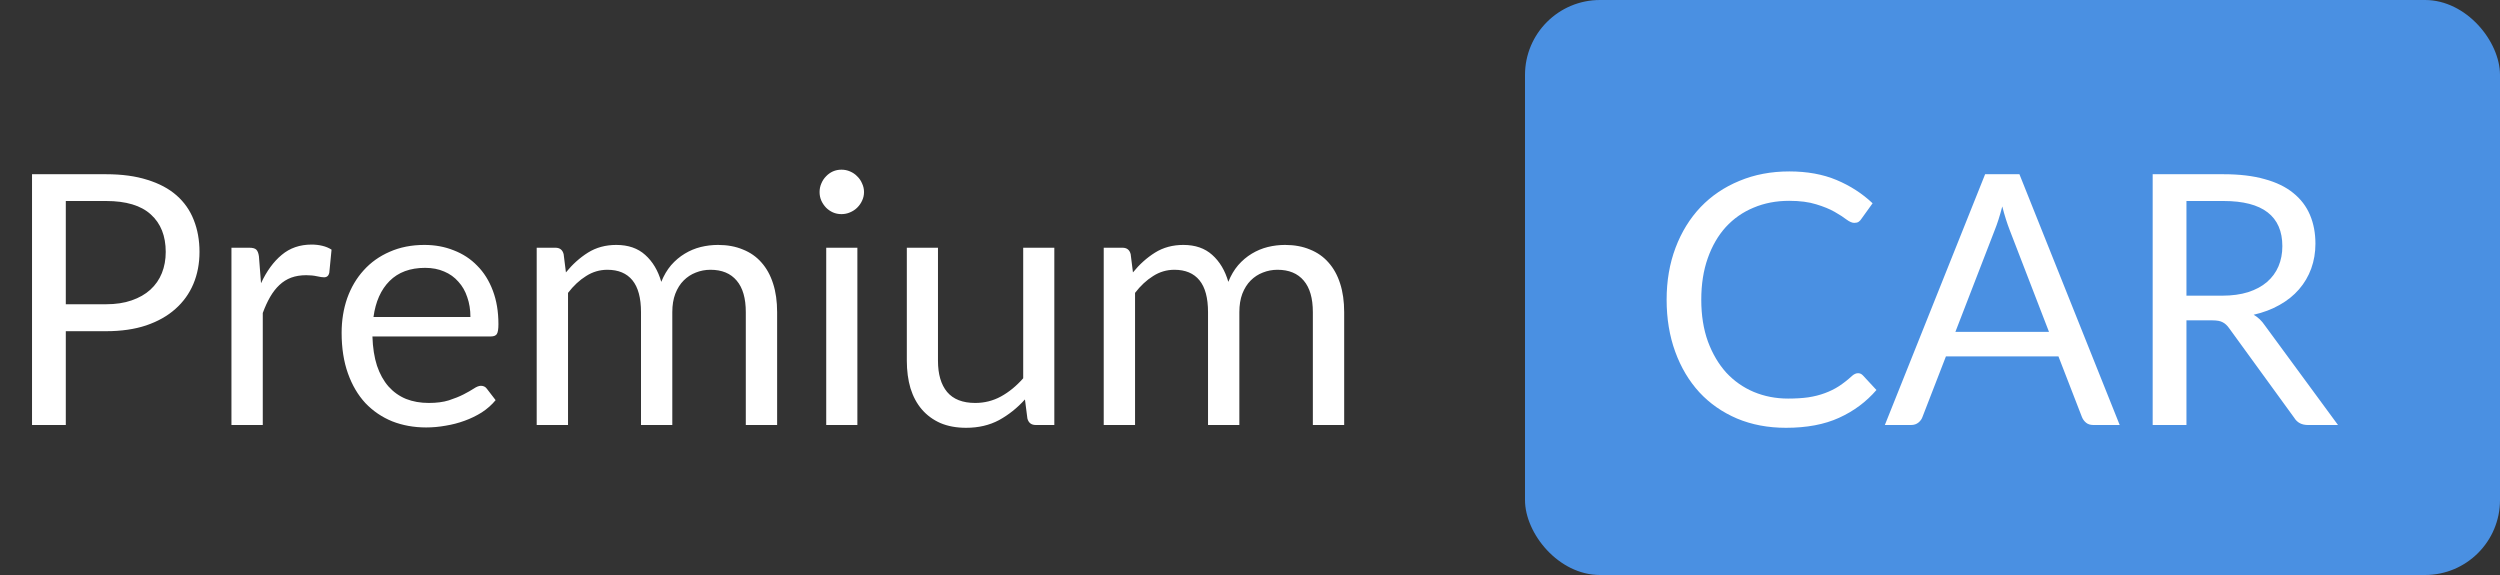 <svg width="100" height="23" viewBox="0 0 100 23" fill="none" xmlns="http://www.w3.org/2000/svg">
<rect x="0" y="0" width="100" height="23" fill="#333333" stroke="none"/>
<g clip-path="url(#clip0_0_5)">
<rect x="61" width="39" height="23" rx="3" fill="#4A90E2"/>
<path d="M4.242 12.17C4.629 12.17 4.97 12.119 5.264 12.016C5.563 11.913 5.812 11.771 6.013 11.589C6.218 11.402 6.372 11.181 6.475 10.924C6.578 10.667 6.629 10.385 6.629 10.077C6.629 9.438 6.431 8.938 6.034 8.579C5.642 8.22 5.045 8.04 4.242 8.04H2.632V12.17H4.242ZM4.242 6.969C4.877 6.969 5.427 7.044 5.894 7.193C6.365 7.338 6.755 7.545 7.063 7.816C7.371 8.087 7.6 8.413 7.749 8.796C7.903 9.179 7.98 9.606 7.98 10.077C7.98 10.544 7.898 10.971 7.735 11.358C7.572 11.745 7.331 12.079 7.014 12.359C6.701 12.639 6.312 12.858 5.845 13.017C5.383 13.171 4.849 13.248 4.242 13.248H2.632V17H1.281V6.969H4.242ZM10.441 11.33C10.665 10.845 10.941 10.467 11.268 10.196C11.594 9.921 11.993 9.783 12.464 9.783C12.614 9.783 12.756 9.799 12.892 9.832C13.031 9.865 13.155 9.916 13.262 9.986L13.171 10.917C13.143 11.034 13.073 11.092 12.961 11.092C12.896 11.092 12.8 11.078 12.675 11.05C12.549 11.022 12.406 11.008 12.248 11.008C12.024 11.008 11.823 11.041 11.646 11.106C11.473 11.171 11.316 11.269 11.177 11.4C11.041 11.526 10.918 11.685 10.806 11.876C10.698 12.063 10.6 12.277 10.511 12.52V17H9.258V9.909H9.972C10.108 9.909 10.201 9.935 10.252 9.986C10.304 10.037 10.339 10.126 10.357 10.252L10.441 11.33ZM18.817 12.681C18.817 12.392 18.775 12.128 18.691 11.89C18.612 11.647 18.493 11.44 18.334 11.267C18.18 11.09 17.991 10.954 17.767 10.861C17.543 10.763 17.289 10.714 17.004 10.714C16.407 10.714 15.933 10.889 15.583 11.239C15.238 11.584 15.023 12.065 14.939 12.681H18.817ZM19.825 16.006C19.671 16.193 19.487 16.356 19.272 16.496C19.057 16.631 18.826 16.743 18.579 16.832C18.336 16.921 18.084 16.986 17.823 17.028C17.562 17.075 17.303 17.098 17.046 17.098C16.556 17.098 16.103 17.016 15.688 16.853C15.277 16.685 14.92 16.442 14.617 16.125C14.318 15.803 14.085 15.406 13.917 14.935C13.749 14.464 13.665 13.922 13.665 13.311C13.665 12.816 13.74 12.354 13.889 11.925C14.043 11.496 14.262 11.125 14.547 10.812C14.832 10.495 15.179 10.247 15.59 10.07C16.001 9.888 16.463 9.797 16.976 9.797C17.401 9.797 17.793 9.869 18.152 10.014C18.516 10.154 18.829 10.359 19.09 10.63C19.356 10.896 19.564 11.227 19.713 11.624C19.862 12.016 19.937 12.464 19.937 12.968C19.937 13.164 19.916 13.295 19.874 13.36C19.832 13.425 19.753 13.458 19.636 13.458H14.897C14.911 13.906 14.972 14.296 15.079 14.627C15.191 14.958 15.345 15.236 15.541 15.46C15.737 15.679 15.97 15.845 16.241 15.957C16.512 16.064 16.815 16.118 17.151 16.118C17.464 16.118 17.732 16.083 17.956 16.013C18.185 15.938 18.381 15.859 18.544 15.775C18.707 15.691 18.843 15.614 18.95 15.544C19.062 15.469 19.158 15.432 19.237 15.432C19.34 15.432 19.419 15.472 19.475 15.551L19.825 16.006ZM21.468 17V9.909H22.216C22.394 9.909 22.503 9.995 22.546 10.168L22.637 10.896C22.898 10.574 23.192 10.31 23.518 10.105C23.845 9.9 24.223 9.797 24.652 9.797C25.128 9.797 25.514 9.93 25.808 10.196C26.106 10.462 26.321 10.821 26.451 11.274C26.554 11.017 26.685 10.796 26.843 10.609C27.007 10.422 27.189 10.268 27.39 10.147C27.59 10.026 27.802 9.937 28.026 9.881C28.255 9.825 28.486 9.797 28.72 9.797C29.093 9.797 29.424 9.858 29.713 9.979C30.008 10.096 30.255 10.268 30.456 10.497C30.661 10.726 30.817 11.008 30.924 11.344C31.032 11.675 31.085 12.056 31.085 12.485V17H29.832V12.485C29.832 11.93 29.711 11.51 29.468 11.225C29.226 10.936 28.876 10.791 28.419 10.791C28.213 10.791 28.017 10.828 27.831 10.903C27.648 10.973 27.488 11.078 27.348 11.218C27.207 11.358 27.096 11.535 27.012 11.75C26.932 11.96 26.892 12.205 26.892 12.485V17H25.64V12.485C25.64 11.916 25.525 11.491 25.297 11.211C25.068 10.931 24.734 10.791 24.296 10.791C23.988 10.791 23.703 10.875 23.442 11.043C23.18 11.206 22.94 11.43 22.721 11.715V17H21.468ZM34.295 9.909V17H33.049V9.909H34.295ZM34.561 7.683C34.561 7.804 34.535 7.919 34.484 8.026C34.438 8.129 34.372 8.222 34.288 8.306C34.209 8.385 34.113 8.448 34.001 8.495C33.894 8.542 33.779 8.565 33.658 8.565C33.537 8.565 33.422 8.542 33.315 8.495C33.212 8.448 33.121 8.385 33.042 8.306C32.963 8.222 32.9 8.129 32.853 8.026C32.806 7.919 32.783 7.804 32.783 7.683C32.783 7.562 32.806 7.447 32.853 7.34C32.9 7.228 32.963 7.132 33.042 7.053C33.121 6.969 33.212 6.904 33.315 6.857C33.422 6.81 33.537 6.787 33.658 6.787C33.779 6.787 33.894 6.81 34.001 6.857C34.113 6.904 34.209 6.969 34.288 7.053C34.372 7.132 34.438 7.228 34.484 7.34C34.535 7.447 34.561 7.562 34.561 7.683ZM42.173 9.909V17H41.431C41.254 17 41.142 16.914 41.096 16.741L40.998 15.978C40.69 16.319 40.344 16.594 39.962 16.804C39.579 17.009 39.14 17.112 38.645 17.112C38.258 17.112 37.915 17.049 37.617 16.923C37.322 16.792 37.075 16.61 36.874 16.377C36.674 16.144 36.522 15.861 36.419 15.53C36.322 15.199 36.273 14.832 36.273 14.431V9.909H37.519V14.431C37.519 14.968 37.64 15.383 37.883 15.677C38.13 15.971 38.505 16.118 39.01 16.118C39.378 16.118 39.721 16.032 40.038 15.859C40.361 15.682 40.657 15.439 40.928 15.131V9.909H42.173ZM44.149 17V9.909H44.898C45.075 9.909 45.185 9.995 45.227 10.168L45.318 10.896C45.579 10.574 45.873 10.31 46.2 10.105C46.527 9.9 46.905 9.797 47.334 9.797C47.81 9.797 48.195 9.93 48.489 10.196C48.788 10.462 49.002 10.821 49.133 11.274C49.236 11.017 49.366 10.796 49.525 10.609C49.688 10.422 49.87 10.268 50.071 10.147C50.272 10.026 50.484 9.937 50.708 9.881C50.937 9.825 51.168 9.797 51.401 9.797C51.774 9.797 52.106 9.858 52.395 9.979C52.689 10.096 52.936 10.268 53.137 10.497C53.342 10.726 53.499 11.008 53.606 11.344C53.713 11.675 53.767 12.056 53.767 12.485V17H52.514V12.485C52.514 11.93 52.393 11.51 52.15 11.225C51.907 10.936 51.557 10.791 51.1 10.791C50.895 10.791 50.699 10.828 50.512 10.903C50.33 10.973 50.169 11.078 50.029 11.218C49.889 11.358 49.777 11.535 49.693 11.75C49.614 11.96 49.574 12.205 49.574 12.485V17H48.321V12.485C48.321 11.916 48.207 11.491 47.978 11.211C47.749 10.931 47.416 10.791 46.977 10.791C46.669 10.791 46.384 10.875 46.123 11.043C45.862 11.206 45.621 11.43 45.402 11.715V17H44.149Z" fill="white"/>
<path d="M74.323 14.928C74.398 14.928 74.463 14.958 74.519 15.019L75.058 15.6C74.647 16.076 74.148 16.447 73.56 16.713C72.977 16.979 72.27 17.112 71.439 17.112C70.72 17.112 70.067 16.988 69.479 16.741C68.891 16.489 68.389 16.139 67.974 15.691C67.559 15.238 67.237 14.697 67.008 14.067C66.779 13.437 66.665 12.744 66.665 11.988C66.665 11.232 66.784 10.539 67.022 9.909C67.26 9.279 67.594 8.738 68.023 8.285C68.457 7.832 68.975 7.482 69.577 7.235C70.179 6.983 70.844 6.857 71.572 6.857C72.286 6.857 72.916 6.971 73.462 7.2C74.008 7.429 74.489 7.739 74.904 8.131L74.456 8.754C74.428 8.801 74.391 8.84 74.344 8.873C74.302 8.901 74.244 8.915 74.169 8.915C74.085 8.915 73.982 8.871 73.861 8.782C73.74 8.689 73.581 8.586 73.385 8.474C73.189 8.362 72.944 8.262 72.65 8.173C72.356 8.08 71.994 8.033 71.565 8.033C71.047 8.033 70.573 8.124 70.144 8.306C69.715 8.483 69.344 8.742 69.031 9.083C68.723 9.424 68.483 9.839 68.31 10.329C68.137 10.819 68.051 11.372 68.051 11.988C68.051 12.613 68.14 13.171 68.317 13.661C68.499 14.151 68.744 14.566 69.052 14.907C69.365 15.243 69.731 15.5 70.151 15.677C70.576 15.854 71.033 15.943 71.523 15.943C71.822 15.943 72.09 15.927 72.328 15.894C72.571 15.857 72.792 15.801 72.993 15.726C73.198 15.651 73.387 15.558 73.56 15.446C73.737 15.329 73.912 15.192 74.085 15.033C74.164 14.963 74.244 14.928 74.323 14.928ZM81.96 13.276L80.385 9.195C80.338 9.074 80.289 8.934 80.238 8.775C80.186 8.612 80.137 8.439 80.091 8.257C79.993 8.635 79.892 8.95 79.79 9.202L78.215 13.276H81.96ZM84.788 17H83.738C83.616 17 83.518 16.97 83.444 16.909C83.369 16.848 83.313 16.771 83.276 16.678L82.338 14.256H77.837L76.899 16.678C76.871 16.762 76.817 16.837 76.738 16.902C76.658 16.967 76.56 17 76.444 17H75.394L79.405 6.969H80.777L84.788 17ZM88.886 11.827C89.278 11.827 89.624 11.78 89.922 11.687C90.225 11.589 90.478 11.454 90.678 11.281C90.883 11.104 91.037 10.894 91.14 10.651C91.243 10.408 91.294 10.14 91.294 9.846C91.294 9.249 91.098 8.798 90.706 8.495C90.314 8.192 89.726 8.04 88.942 8.04H87.458V11.827H88.886ZM93.52 17H92.316C92.069 17 91.887 16.904 91.77 16.713L89.166 13.129C89.087 13.017 89.001 12.938 88.907 12.891C88.819 12.84 88.678 12.814 88.487 12.814H87.458V17H86.107V6.969H88.942C89.577 6.969 90.125 7.034 90.587 7.165C91.049 7.291 91.43 7.475 91.728 7.718C92.031 7.961 92.255 8.255 92.4 8.6C92.545 8.941 92.617 9.323 92.617 9.748C92.617 10.103 92.561 10.434 92.449 10.742C92.337 11.05 92.174 11.328 91.959 11.575C91.749 11.818 91.49 12.025 91.182 12.198C90.879 12.371 90.534 12.501 90.146 12.59C90.319 12.688 90.468 12.83 90.594 13.017L93.52 17Z" fill="white"/>
</g>
<defs>
<clipPath id="clip0_0_5">
<rect width="100" height="23" fill="white"/>
</clipPath>
</defs>
</svg>

